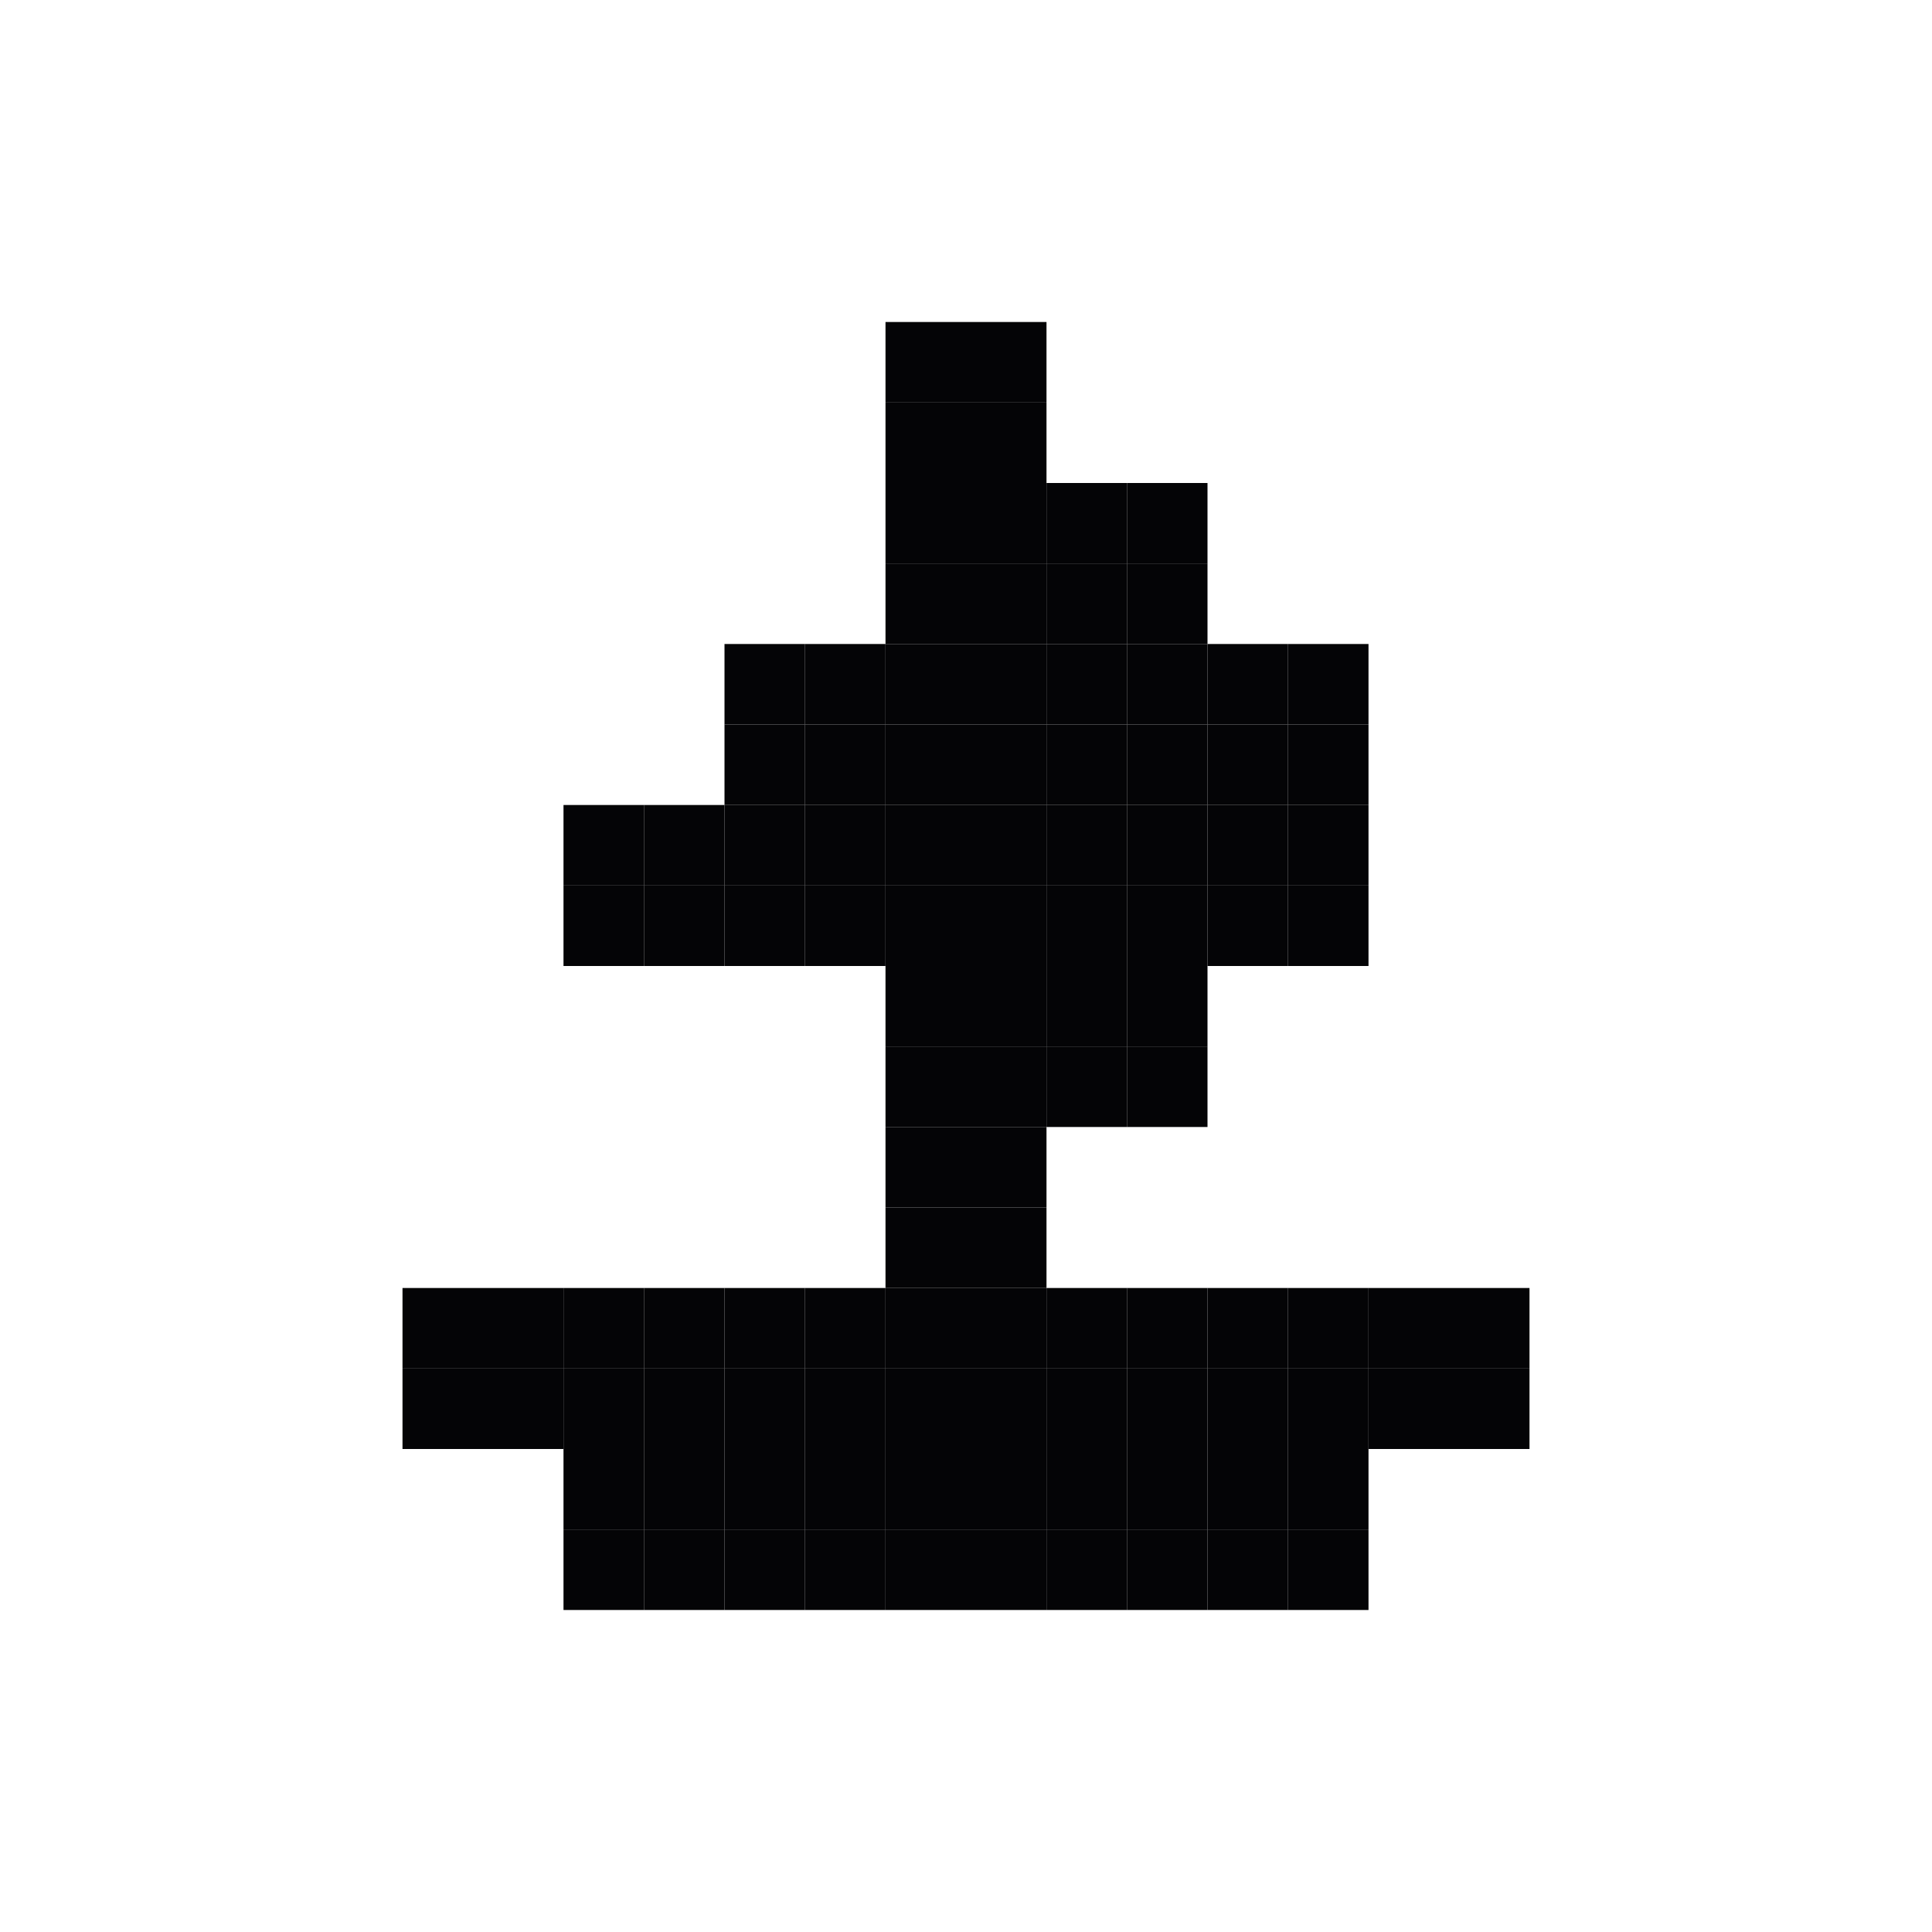 <svg width="24" height="24" viewBox="0 0 24 24" xmlns="http://www.w3.org/2000/svg">
<rect width="1" height="1" transform="matrix(1 0 0 -1 11 5)" fill="#040406"/>
<rect width="1" height="1" transform="matrix(1 0 0 -1 11 7)" fill="#040406"/>
<rect width="1" height="1" transform="matrix(1 0 0 -1 13 7)" fill="#040406"/>
<rect width="1" height="1" transform="matrix(1 0 0 -1 15 9)" fill="#040406"/>
<rect width="1" height="1" transform="matrix(1 0 0 -1 13 9)" fill="#040406"/>
<rect width="1" height="1" transform="matrix(1 0 0 -1 11 9)" fill="#040406"/>
<rect width="1" height="1" transform="matrix(1 0 0 -1 9 9)" fill="#040406"/>
<rect width="1" height="1" transform="matrix(1 0 0 -1 7 11)" fill="#040406"/>
<rect width="1" height="1" transform="matrix(1 0 0 -1 9 11)" fill="#040406"/>
<rect width="1" height="1" transform="matrix(1 0 0 -1 11 11)" fill="#040406"/>
<rect width="1" height="1" transform="matrix(1 0 0 -1 13 11)" fill="#040406"/>
<rect width="1" height="1" transform="matrix(1 0 0 -1 15 11)" fill="#040406"/>
<rect width="1" height="1" transform="matrix(1 0 0 -1 13 13)" fill="#040406"/>
<rect width="1" height="1" transform="matrix(1 0 0 -1 11 13)" fill="#040406"/>
<rect width="1" height="1" transform="matrix(1 0 0 -1 11 15)" fill="#040406"/>
<rect width="1" height="1" transform="matrix(1 0 0 -1 11 17)" fill="#040406"/>
<rect width="1" height="1" transform="matrix(1 0 0 -1 9 17)" fill="#040406"/>
<rect width="1" height="1" transform="matrix(1 0 0 -1 7 17)" fill="#040406"/>
<rect width="1" height="1" transform="matrix(1 0 0 -1 5 17)" fill="#040406"/>
<rect width="1" height="1" transform="matrix(1 0 0 -1 7 19)" fill="#040406"/>
<rect width="1" height="1" transform="matrix(1 0 0 -1 9 19)" fill="#040406"/>
<rect width="1" height="1" transform="matrix(1 0 0 -1 11 19)" fill="#040406"/>
<rect width="1" height="1" transform="matrix(1 0 0 -1 13 19)" fill="#040406"/>
<rect width="1" height="1" transform="matrix(1 0 0 -1 15 19)" fill="#040406"/>
<rect width="1" height="1" transform="matrix(1 0 0 -1 17 17)" fill="#040406"/>
<rect width="1" height="1" transform="matrix(1 0 0 -1 15 17)" fill="#040406"/>
<rect width="1" height="1" transform="matrix(1 0 0 -1 13 17)" fill="#040406"/>
<rect width="1" height="1" transform="matrix(1 0 0 -1 11 6)" fill="#040406"/>
<rect width="1" height="1" transform="matrix(1 0 0 -1 11 8)" fill="#040406"/>
<rect width="1" height="1" transform="matrix(1 0 0 -1 13 8)" fill="#040406"/>
<rect width="1" height="1" transform="matrix(1 0 0 -1 15 10)" fill="#040406"/>
<rect width="1" height="1" transform="matrix(1 0 0 -1 13 10)" fill="#040406"/>
<rect width="1" height="1" transform="matrix(1 0 0 -1 11 10)" fill="#040406"/>
<rect width="1" height="1" transform="matrix(1 0 0 -1 9 10)" fill="#040406"/>
<rect width="1" height="1" transform="matrix(1 0 0 -1 7 12)" fill="#040406"/>
<rect width="1" height="1" transform="matrix(1 0 0 -1 9 12)" fill="#040406"/>
<rect width="1" height="1" transform="matrix(1 0 0 -1 11 12)" fill="#040406"/>
<rect width="1" height="1" transform="matrix(1 0 0 -1 13 12)" fill="#040406"/>
<rect width="1" height="1" transform="matrix(1 0 0 -1 15 12)" fill="#040406"/>
<rect width="1" height="1" transform="matrix(1 0 0 -1 13 14)" fill="#040406"/>
<rect width="1" height="1" transform="matrix(1 0 0 -1 11 14)" fill="#040406"/>
<rect width="1" height="1" transform="matrix(1 0 0 -1 11 16)" fill="#040406"/>
<rect width="1" height="1" transform="matrix(1 0 0 -1 11 18)" fill="#040406"/>
<rect width="1" height="1" transform="matrix(1 0 0 -1 9 18)" fill="#040406"/>
<rect width="1" height="1" transform="matrix(1 0 0 -1 7 18)" fill="#040406"/>
<rect width="1" height="1" transform="matrix(1 0 0 -1 5 18)" fill="#040406"/>
<rect width="1" height="1" transform="matrix(1 0 0 -1 7 20)" fill="#040406"/>
<rect width="1" height="1" transform="matrix(1 0 0 -1 9 20)" fill="#040406"/>
<rect width="1" height="1" transform="matrix(1 0 0 -1 11 20)" fill="#040406"/>
<rect width="1" height="1" transform="matrix(1 0 0 -1 13 20)" fill="#040406"/>
<rect width="1" height="1" transform="matrix(1 0 0 -1 15 20)" fill="#040406"/>
<rect width="1" height="1" transform="matrix(1 0 0 -1 17 18)" fill="#040406"/>
<rect width="1" height="1" transform="matrix(1 0 0 -1 15 18)" fill="#040406"/>
<rect width="1" height="1" transform="matrix(1 0 0 -1 13 18)" fill="#040406"/>
<rect width="1" height="1" transform="matrix(1 0 0 -1 12 5)" fill="#040406"/>
<rect width="1" height="1" transform="matrix(1 0 0 -1 12 7)" fill="#040406"/>
<rect width="1" height="1" transform="matrix(1 0 0 -1 14 7)" fill="#040406"/>
<rect width="1" height="1" transform="matrix(1 0 0 -1 16 9)" fill="#040406"/>
<rect width="1" height="1" transform="matrix(1 0 0 -1 14 9)" fill="#040406"/>
<rect width="1" height="1" transform="matrix(1 0 0 -1 12 9)" fill="#040406"/>
<rect width="1" height="1" transform="matrix(1 0 0 -1 10 9)" fill="#040406"/>
<rect width="1" height="1" transform="matrix(1 0 0 -1 8 11)" fill="#040406"/>
<rect width="1" height="1" transform="matrix(1 0 0 -1 10 11)" fill="#040406"/>
<rect width="1" height="1" transform="matrix(1 0 0 -1 12 11)" fill="#040406"/>
<rect width="1" height="1" transform="matrix(1 0 0 -1 14 11)" fill="#040406"/>
<rect width="1" height="1" transform="matrix(1 0 0 -1 16 11)" fill="#040406"/>
<rect width="1" height="1" transform="matrix(1 0 0 -1 14 13)" fill="#040406"/>
<rect width="1" height="1" transform="matrix(1 0 0 -1 12 13)" fill="#040406"/>
<rect width="1" height="1" transform="matrix(1 0 0 -1 12 15)" fill="#040406"/>
<rect width="1" height="1" transform="matrix(1 0 0 -1 12 17)" fill="#040406"/>
<rect width="1" height="1" transform="matrix(1 0 0 -1 10 17)" fill="#040406"/>
<rect width="1" height="1" transform="matrix(1 0 0 -1 8 17)" fill="#040406"/>
<rect width="1" height="1" transform="matrix(1 0 0 -1 6 17)" fill="#040406"/>
<rect width="1" height="1" transform="matrix(1 0 0 -1 8 19)" fill="#040406"/>
<rect width="1" height="1" transform="matrix(1 0 0 -1 10 19)" fill="#040406"/>
<rect width="1" height="1" transform="matrix(1 0 0 -1 12 19)" fill="#040406"/>
<rect width="1" height="1" transform="matrix(1 0 0 -1 14 19)" fill="#040406"/>
<rect width="1" height="1" transform="matrix(1 0 0 -1 16 19)" fill="#040406"/>
<rect width="1" height="1" transform="matrix(1 0 0 -1 18 17)" fill="#040406"/>
<rect width="1" height="1" transform="matrix(1 0 0 -1 16 17)" fill="#040406"/>
<rect width="1" height="1" transform="matrix(1 0 0 -1 14 17)" fill="#040406"/>
<rect width="1" height="1" transform="matrix(1 0 0 -1 12 6)" fill="#040406"/>
<rect width="1" height="1" transform="matrix(1 0 0 -1 12 8)" fill="#040406"/>
<rect width="1" height="1" transform="matrix(1 0 0 -1 14 8)" fill="#040406"/>
<rect width="1" height="1" transform="matrix(1 0 0 -1 16 10)" fill="#040406"/>
<rect width="1" height="1" transform="matrix(1 0 0 -1 14 10)" fill="#040406"/>
<rect width="1" height="1" transform="matrix(1 0 0 -1 12 10)" fill="#040406"/>
<rect width="1" height="1" transform="matrix(1 0 0 -1 10 10)" fill="#040406"/>
<rect width="1" height="1" transform="matrix(1 0 0 -1 8 12)" fill="#040406"/>
<rect width="1" height="1" transform="matrix(1 0 0 -1 10 12)" fill="#040406"/>
<rect width="1" height="1" transform="matrix(1 0 0 -1 12 12)" fill="#040406"/>
<rect width="1" height="1" transform="matrix(1 0 0 -1 14 12)" fill="#040406"/>
<rect width="1" height="1" transform="matrix(1 0 0 -1 16 12)" fill="#040406"/>
<rect width="1" height="1" transform="matrix(1 0 0 -1 14 14)" fill="#040406"/>
<rect width="1" height="1" transform="matrix(1 0 0 -1 12 14)" fill="#040406"/>
<rect width="1" height="1" transform="matrix(1 0 0 -1 12 16)" fill="#040406"/>
<rect width="1" height="1" transform="matrix(1 0 0 -1 12 18)" fill="#040406"/>
<rect width="1" height="1" transform="matrix(1 0 0 -1 10 18)" fill="#040406"/>
<rect width="1" height="1" transform="matrix(1 0 0 -1 8 18)" fill="#040406"/>
<rect width="1" height="1" transform="matrix(1 0 0 -1 6 18)" fill="#040406"/>
<rect width="1" height="1" transform="matrix(1 0 0 -1 8 20)" fill="#040406"/>
<rect width="1" height="1" transform="matrix(1 0 0 -1 10 20)" fill="#040406"/>
<rect width="1" height="1" transform="matrix(1 0 0 -1 12 20)" fill="#040406"/>
<rect width="1" height="1" transform="matrix(1 0 0 -1 14 20)" fill="#040406"/>
<rect width="1" height="1" transform="matrix(1 0 0 -1 16 20)" fill="#040406"/>
<rect width="1" height="1" transform="matrix(1 0 0 -1 18 18)" fill="#040406"/>
<rect width="1" height="1" transform="matrix(1 0 0 -1 16 18)" fill="#040406"/>
<rect width="1" height="1" transform="matrix(1 0 0 -1 14 18)" fill="#040406"/>
</svg>
